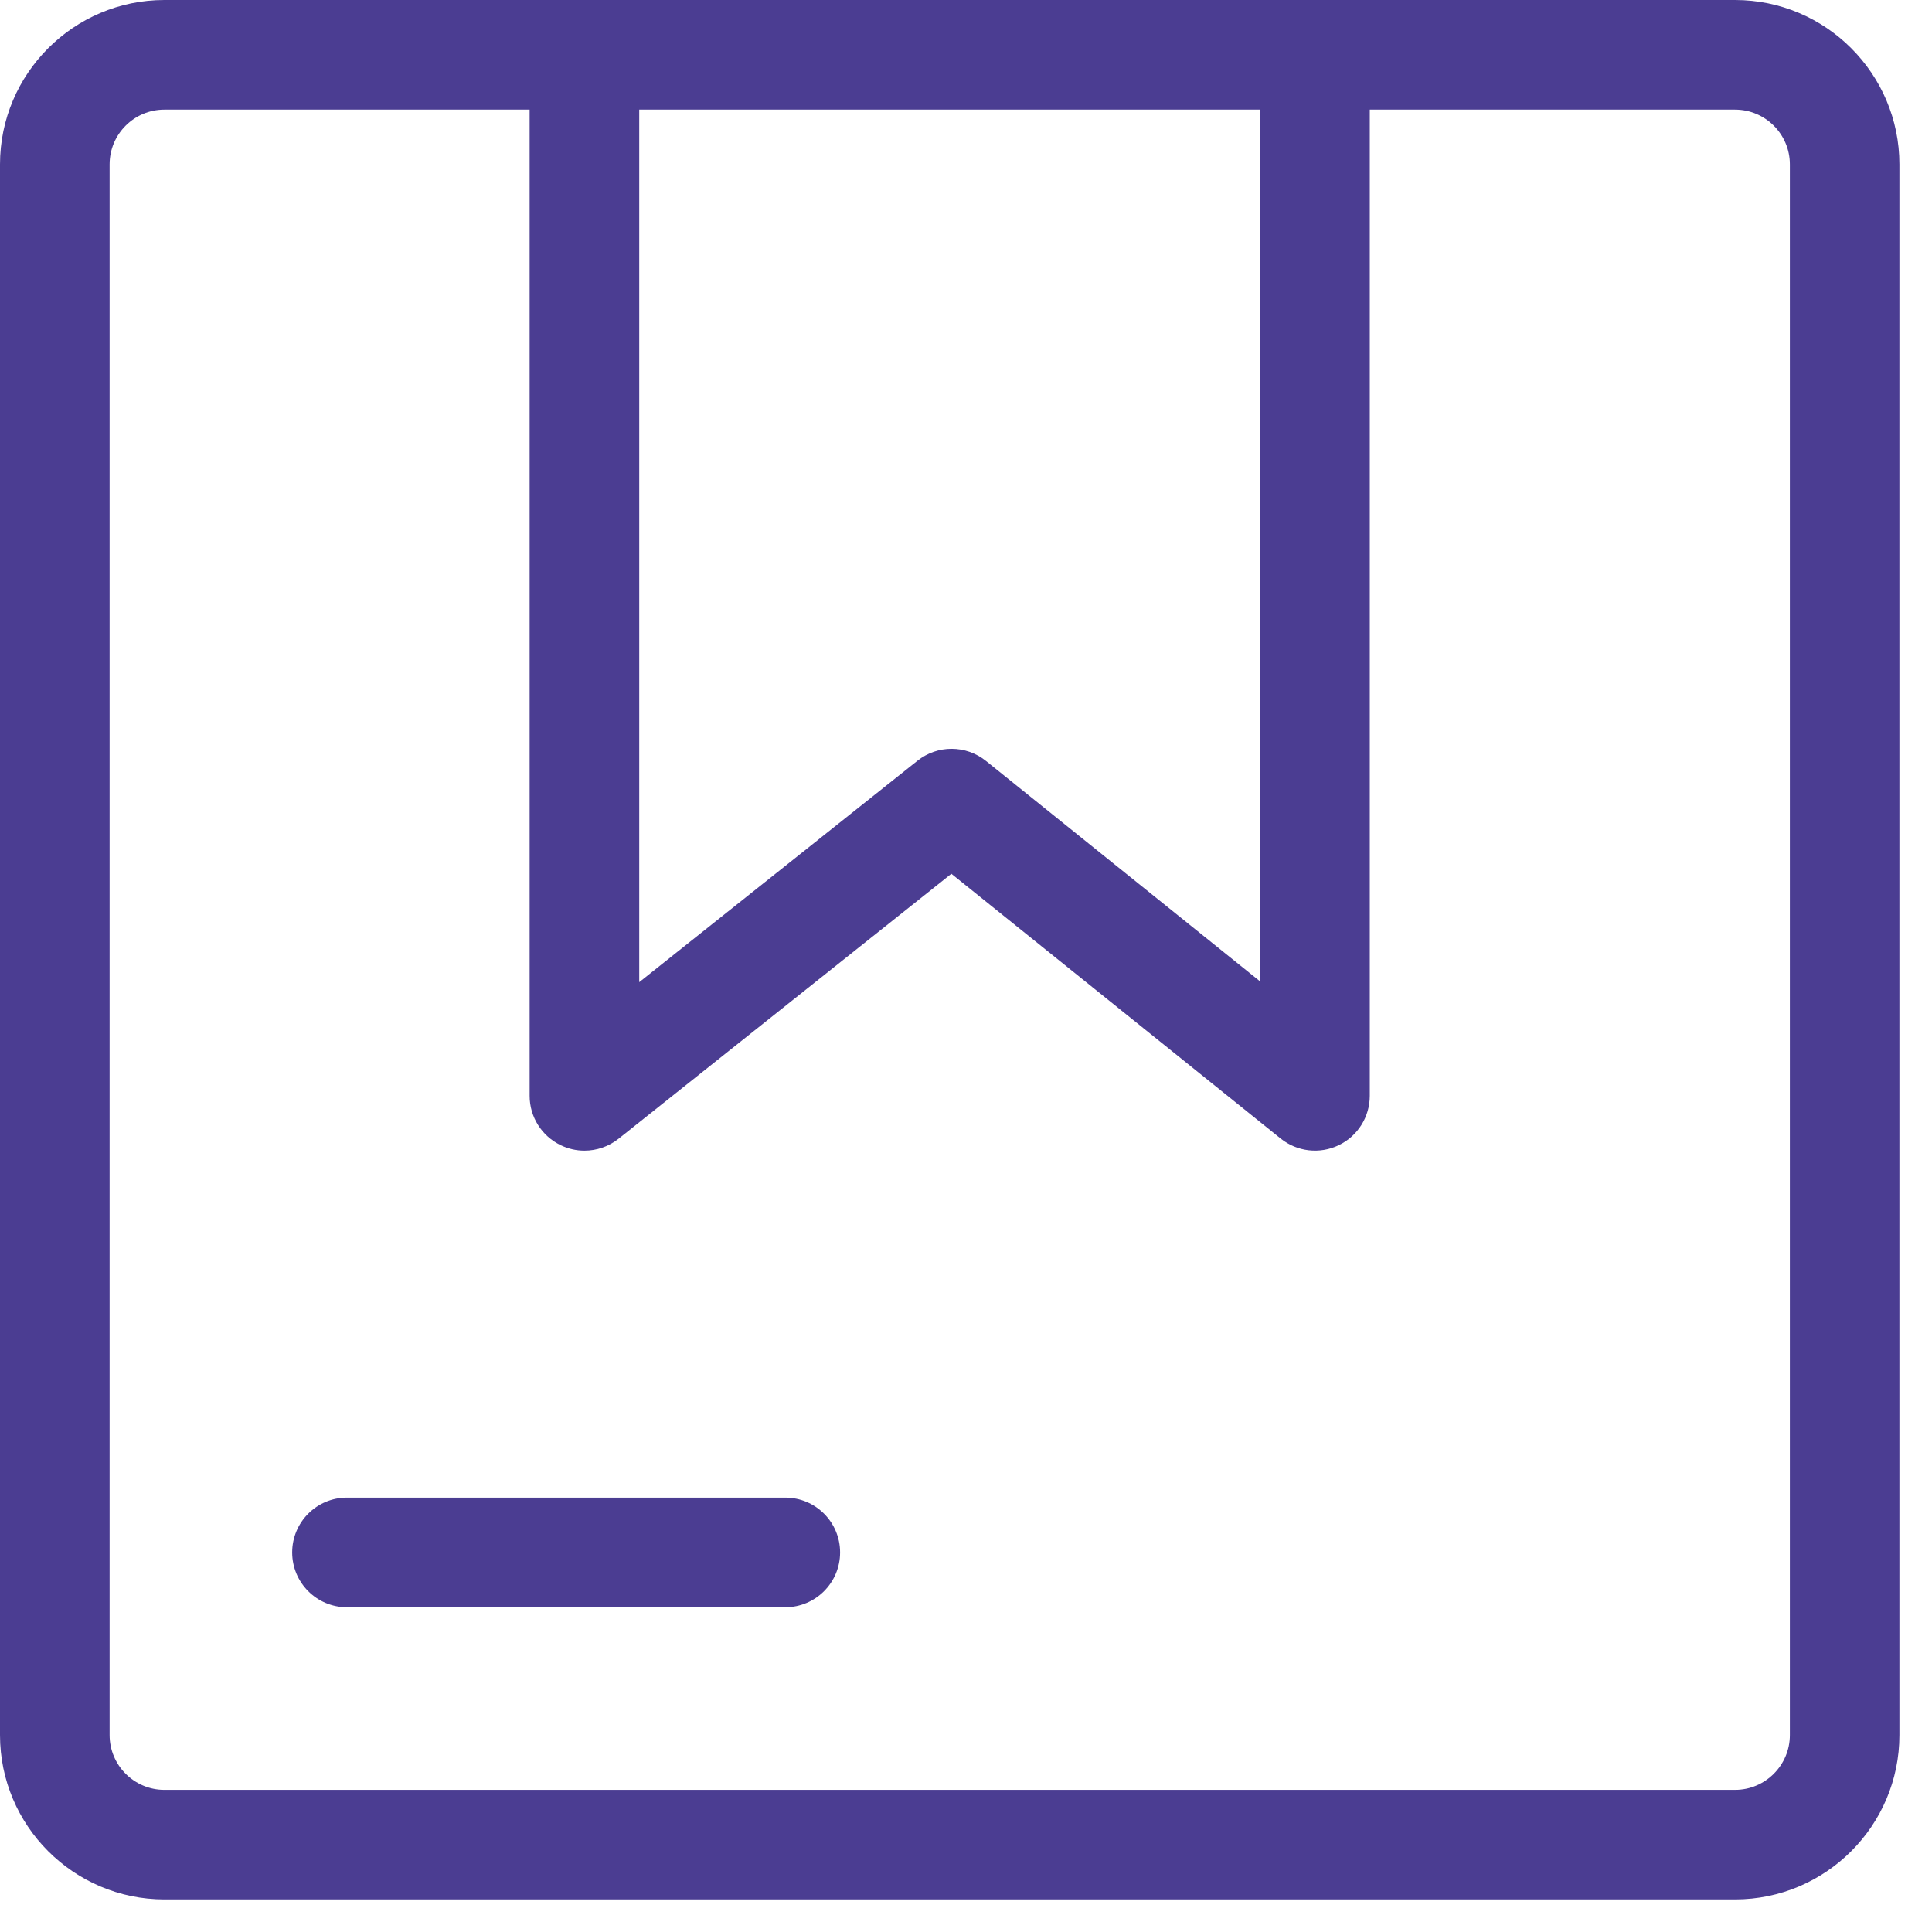 <svg width="30" height="30" viewBox="0 0 30 30" fill="none" xmlns="http://www.w3.org/2000/svg">
<path d="M26.942 0H2.552C1.145 0 0 1.145 0 2.552V26.942C0 28.349 1.145 29.494 2.552 29.494H26.942C28.349 29.494 29.494 28.349 29.494 26.942V2.552C29.494 1.145 28.349 0 26.942 0ZM9.926 1.702H19.568V15.24L15.309 11.815C14.998 11.566 14.557 11.565 14.246 11.813L9.926 15.251V1.702ZM27.793 26.942C27.793 27.411 27.411 27.793 26.942 27.793H2.552C2.083 27.793 1.702 27.411 1.702 26.942V2.552C1.702 2.083 2.083 1.702 2.552 1.702H8.224V17.016C8.224 17.343 8.411 17.64 8.706 17.782C8.823 17.839 8.949 17.867 9.075 17.867C9.264 17.867 9.452 17.804 9.605 17.682L14.773 13.568L19.886 17.679C20.141 17.884 20.491 17.925 20.787 17.783C21.082 17.642 21.27 17.343 21.27 17.016V1.702H26.942C27.411 1.702 27.793 2.083 27.793 2.552V26.942Z" fill="#4B3D92"/>
<path d="M12.194 23.255H5.387C4.918 23.255 4.537 23.636 4.537 24.106C4.537 24.576 4.918 24.957 5.387 24.957H12.194C12.664 24.957 13.045 24.576 13.045 24.106C13.045 23.636 12.664 23.255 12.194 23.255Z" fill="#4B3D92"/>
</svg>
